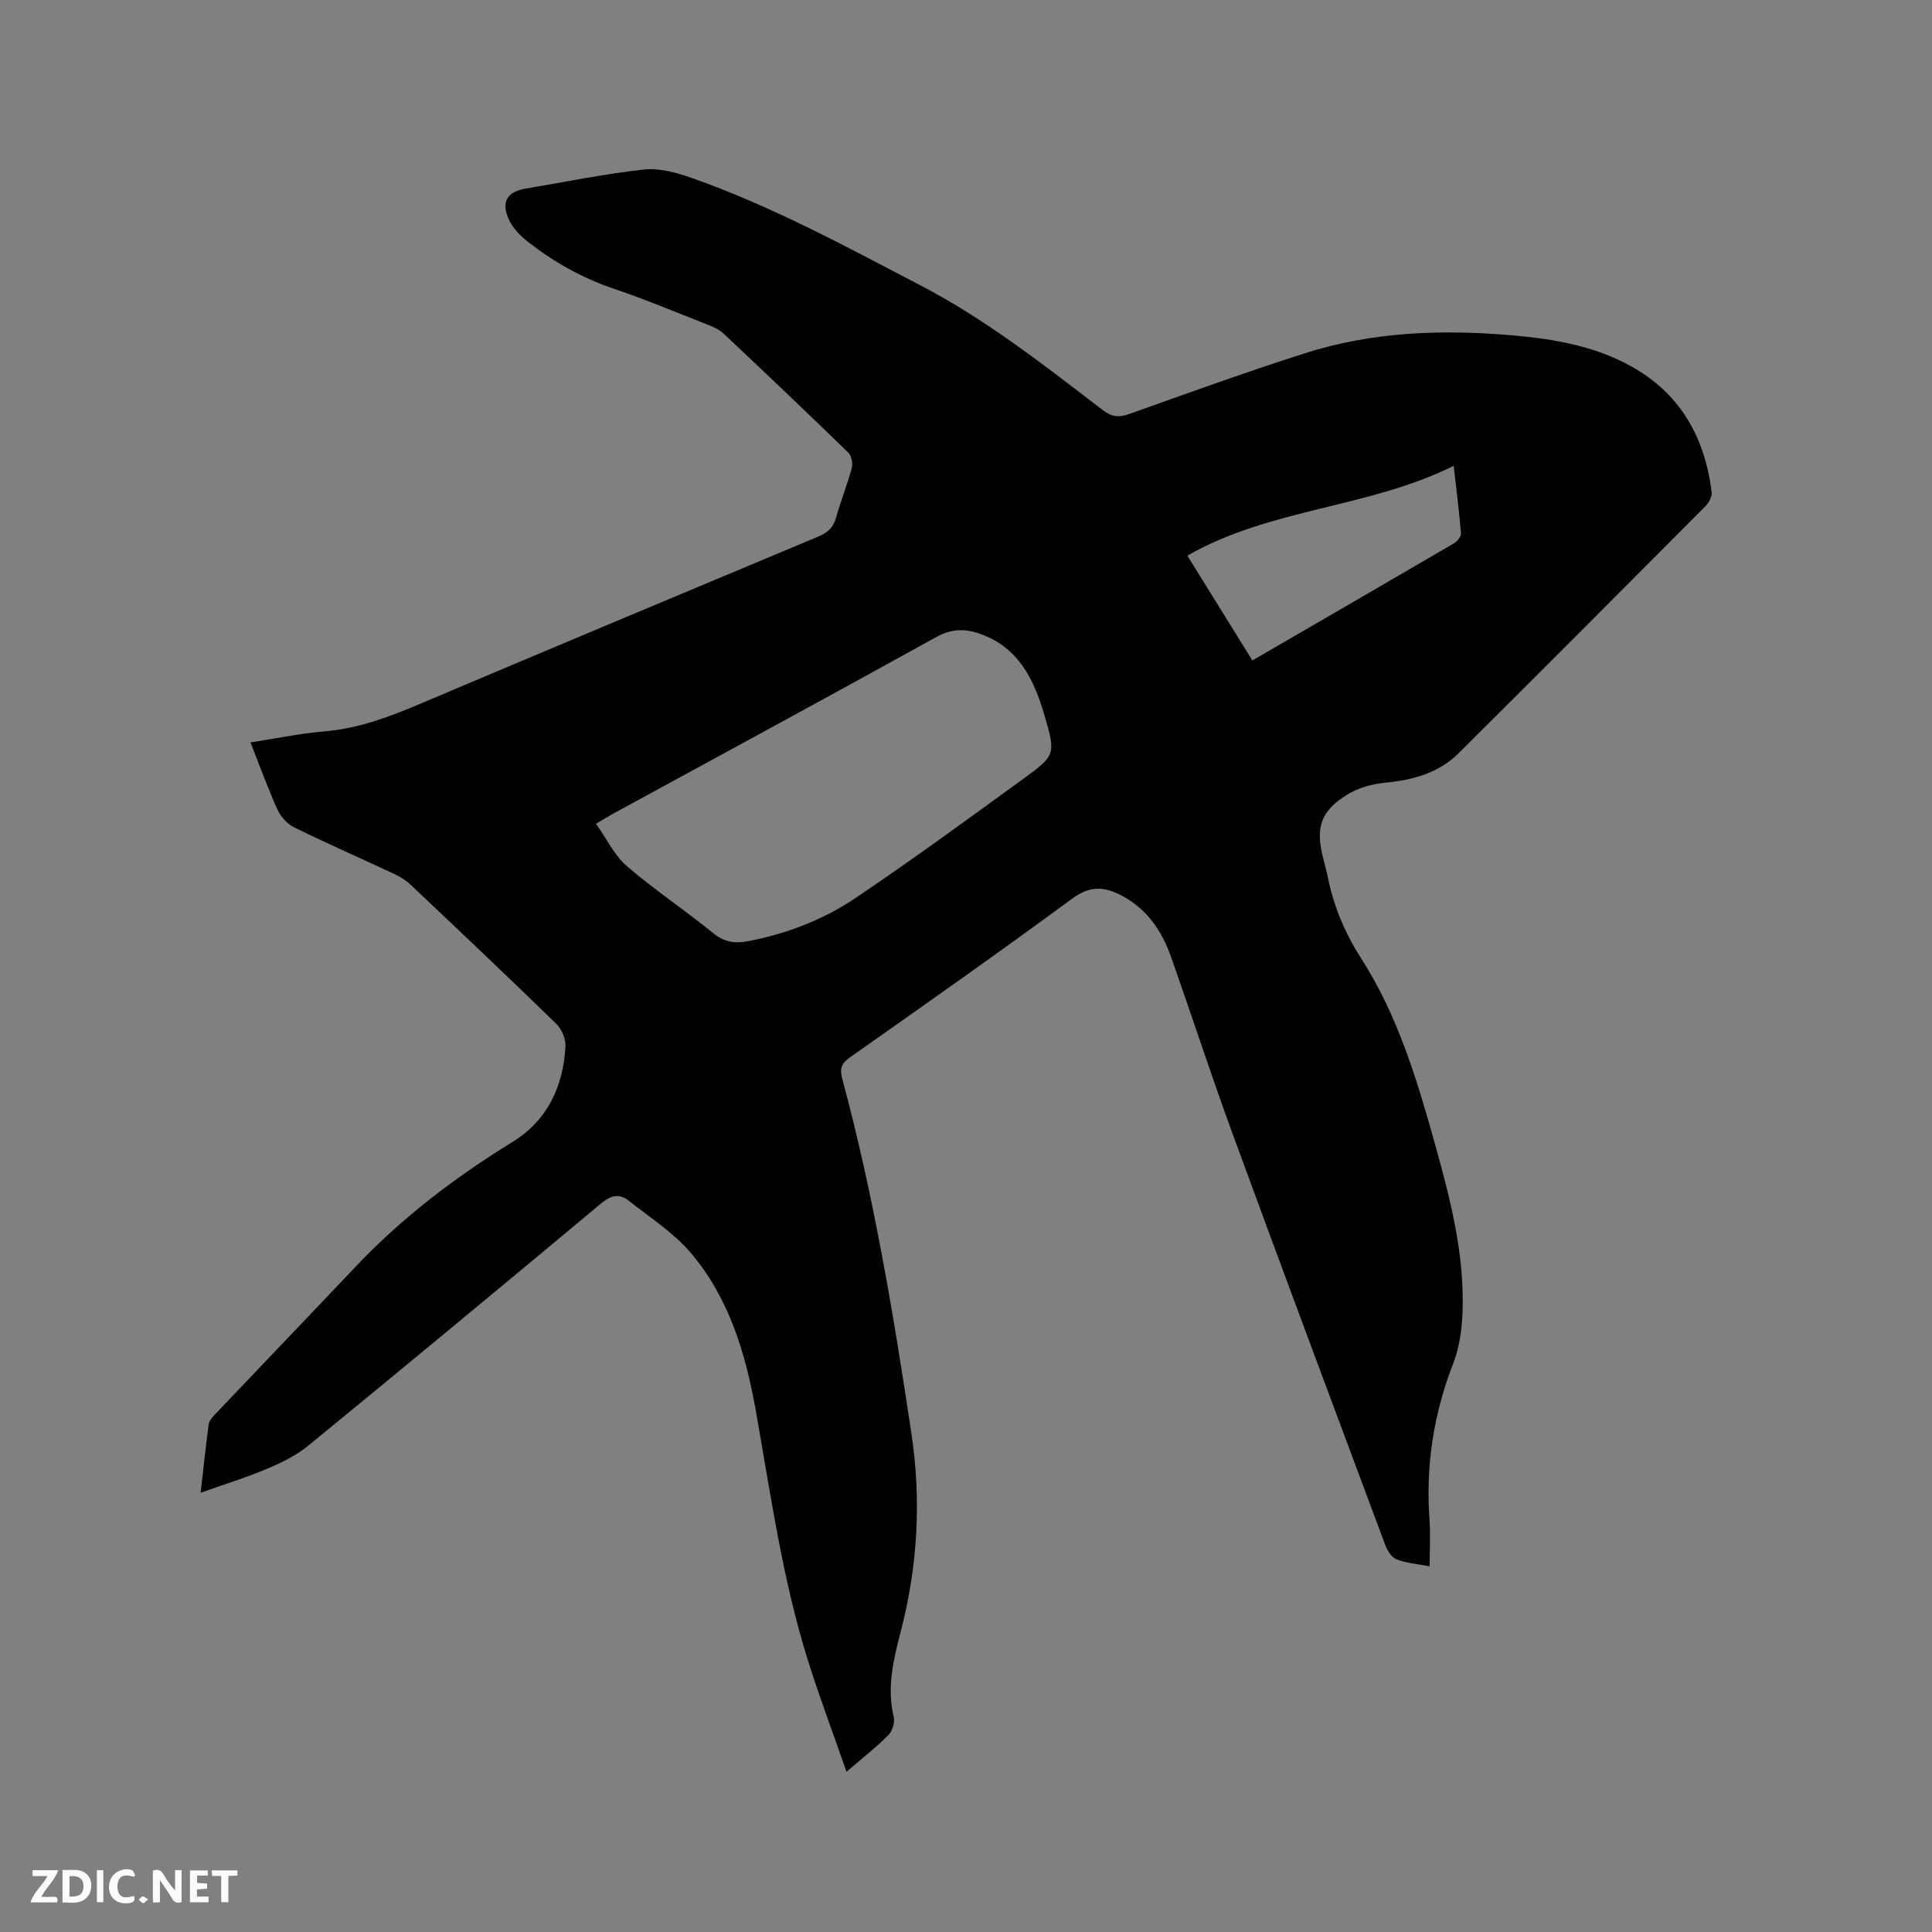 <svg enable-background="new 0 0 400 400" viewBox="0 0 400 400" xmlns="http://www.w3.org/2000/svg"><rect x="0" y="0" width="400" height="400" fill="#808080" stroke="none"/><path d="m175.26 366.82c-2.87-8.24-5.59-15.44-7.9-22.77-5.34-16.93-7.77-34.47-10.86-51.88-2.11-11.88-5.53-23.46-13.52-32.82-3.56-4.18-8.42-7.26-12.78-10.74-2-1.59-3.76-1.12-5.79.58-20.11 16.78-40.27 33.49-60.54 50.08-2.47 2.02-5.47 3.52-8.44 4.77-4.37 1.85-8.92 3.25-13.89 5.02.57-4.98 1.05-9.57 1.66-14.13.1-.74.74-1.49 1.29-2.07 9.71-10.23 19.48-20.4 29.17-30.64 9.61-10.16 20.61-18.5 32.51-25.83 7.14-4.4 10.48-11.49 10.9-19.78.08-1.53-.78-3.54-1.89-4.63-9.95-9.69-20.04-19.24-30.14-28.78-.97-.92-2.18-1.68-3.4-2.25-6.9-3.23-13.89-6.29-20.73-9.65-1.43-.7-2.8-2.21-3.46-3.68-2-4.42-3.65-9-5.59-13.91 5.27-.81 10.24-1.86 15.26-2.28 6.88-.57 13.16-2.87 19.43-5.53 27.59-11.67 55.22-23.26 82.87-34.81 1.93-.8 3.09-1.86 3.67-3.9.97-3.46 2.33-6.82 3.26-10.29.26-.96-.06-2.54-.73-3.2-8.51-8.28-17.12-16.46-25.77-24.6-.89-.84-2.11-1.39-3.27-1.85-6.5-2.56-12.96-5.26-19.57-7.5-6.52-2.21-12.37-5.51-17.74-9.71-1.53-1.2-3.05-2.75-3.86-4.48-1.75-3.73-.45-5.87 3.45-6.52 8.15-1.36 16.26-3.04 24.46-3.94 3.19-.35 6.72.63 9.83 1.72 16.54 5.81 31.9 14.17 47.4 22.25 13.63 7.1 25.62 16.53 37.73 25.81 1.81 1.39 3.31 1.62 5.47.85 12.06-4.3 24.11-8.65 36.31-12.56 14.14-4.53 28.71-5.02 43.4-3.71 8.39.75 16.59 2.17 24.09 6.29 10.32 5.67 15.42 14.76 16.83 26.14.11.93-.59 2.22-1.31 2.94-16.98 17.07-33.99 34.11-51.05 51.09-4.19 4.17-9.53 5.58-15.29 6.14-2.64.25-5.47 1.04-7.72 2.41-5.54 3.38-6.66 6.77-5.12 12.98.36 1.44.76 2.87 1.06 4.32 1.23 6.05 3.54 11.48 6.94 16.78 7.55 11.78 11.54 25.16 15.27 38.54 3.02 10.83 5.83 21.74 5.68 33.08-.05 4.05-.5 8.35-1.95 12.08-4.08 10.47-5.73 21.16-4.93 32.33.23 3.14.03 6.32.03 9.71-2.52-.49-4.79-.65-6.82-1.43-1.02-.39-1.92-1.79-2.35-2.93-10.59-28.36-21.19-56.72-31.61-85.15-4.44-12.12-8.43-24.4-12.72-36.57-1.92-5.43-4.98-10.03-10.3-12.81-3.54-1.85-6.51-2.07-10.14.6-15.19 11.19-30.63 22.04-46.06 32.9-1.8 1.26-2.17 2.38-1.62 4.42 6.52 24.18 10.64 48.84 14.34 73.55 2.04 13.62 1.31 27.28-2.17 40.71-1.51 5.85-3 11.7-1.51 17.86.27 1.13-.25 2.93-1.08 3.76-2.46 2.5-5.27 4.68-8.69 7.62zm-51.86-196.27c2.21 3.12 3.79 6.54 6.39 8.78 5.68 4.9 11.98 9.06 17.79 13.81 2.32 1.9 4.53 2.26 7.28 1.73 8.01-1.54 15.57-4.43 22.26-8.94 11.76-7.93 23.23-16.31 34.71-24.66 6.7-4.87 6.78-5.07 4.44-13.1-2.15-7.37-5.32-14.14-13.41-16.96-3.16-1.1-5.9-1.04-9.02.69-22.23 12.3-44.58 24.4-66.89 36.56-.99.55-1.96 1.16-3.55 2.09zm122.43-55.51c4.53 7.31 8.96 14.45 13.46 21.7 14.11-8.18 27.92-16.17 41.7-24.23.69-.4 1.54-1.4 1.49-2.05-.36-4.49-.94-8.96-1.51-14.01-17.79 8.81-37.96 8.74-55.14 18.59z" fill="#000001"/><g fill="#fafbfa"><path d="m37.59 393.81c-.92.31-1.52.05-2-.78-.7-1.2-1.52-2.34-2.47-3.78v4.59c-.55.03-.95.05-1.41.07-.03-.37-.06-.64-.06-.91 0-1.91 0-3.81 0-5.7 1.13-.41 1.77-.03 2.29.91.62 1.11 1.38 2.14 2.31 3.19v-4.2h1.35v6.61z"/><path d="m12.94 393.88v-6.75c1.9.19 3.93-.54 5.37 1.29.8 1.01.78 2.88.03 3.97-1.37 1.97-3.4 1.51-5.4 1.49m1.45-1.22c2.04.12 2.92-.58 2.89-2.21-.03-1.51-.98-2.19-2.89-2z"/><path d="m11.81 393.87h-5.49c.68-2.18 2.47-3.48 3.51-5.45h-3.08v-1.21h5.29c-.71 2.13-2.44 3.48-3.47 5.51.86 0 1.63.04 2.39-.01.79-.05 1.14.21.85 1.16"/><path d="m39.33 393.86v-6.61h3.7v1.07h-2.22v1.52c.68.04 1.34.09 2.07.13v1.07c-.72.05-1.38.09-2.1.14v1.48h2.4v1.19h-3.85z"/><path d="m27.71 388.56c-1.15-.3-2.46-.61-3.1.64-.37.73-.41 1.93-.06 2.67.63 1.35 1.99.93 3.17.68.35.94-.01 1.32-.93 1.46-1.62.25-3.05-.27-3.76-1.48-.73-1.24-.6-3.03.31-4.17.88-1.11 2.71-1.7 4-1.16.32.13.44.74.65 1.12-.1.08-.19.16-.28.24"/><path d="m49.15 387.24v1.07c-.59.02-1.17.05-1.87.08v5.44h-1.48v-5.44h-1.85c-.05-.4-.08-.73-.13-1.15z"/><path d="m20.06 387.21h1.33v6.62h-1.33z"/><path d="m30.68 393.25c-.49.38-.8.79-1.05.76-.32-.05-.6-.45-.9-.7.26-.24.51-.64.8-.67.29-.04.62.3 1.15.61"/></g></svg>